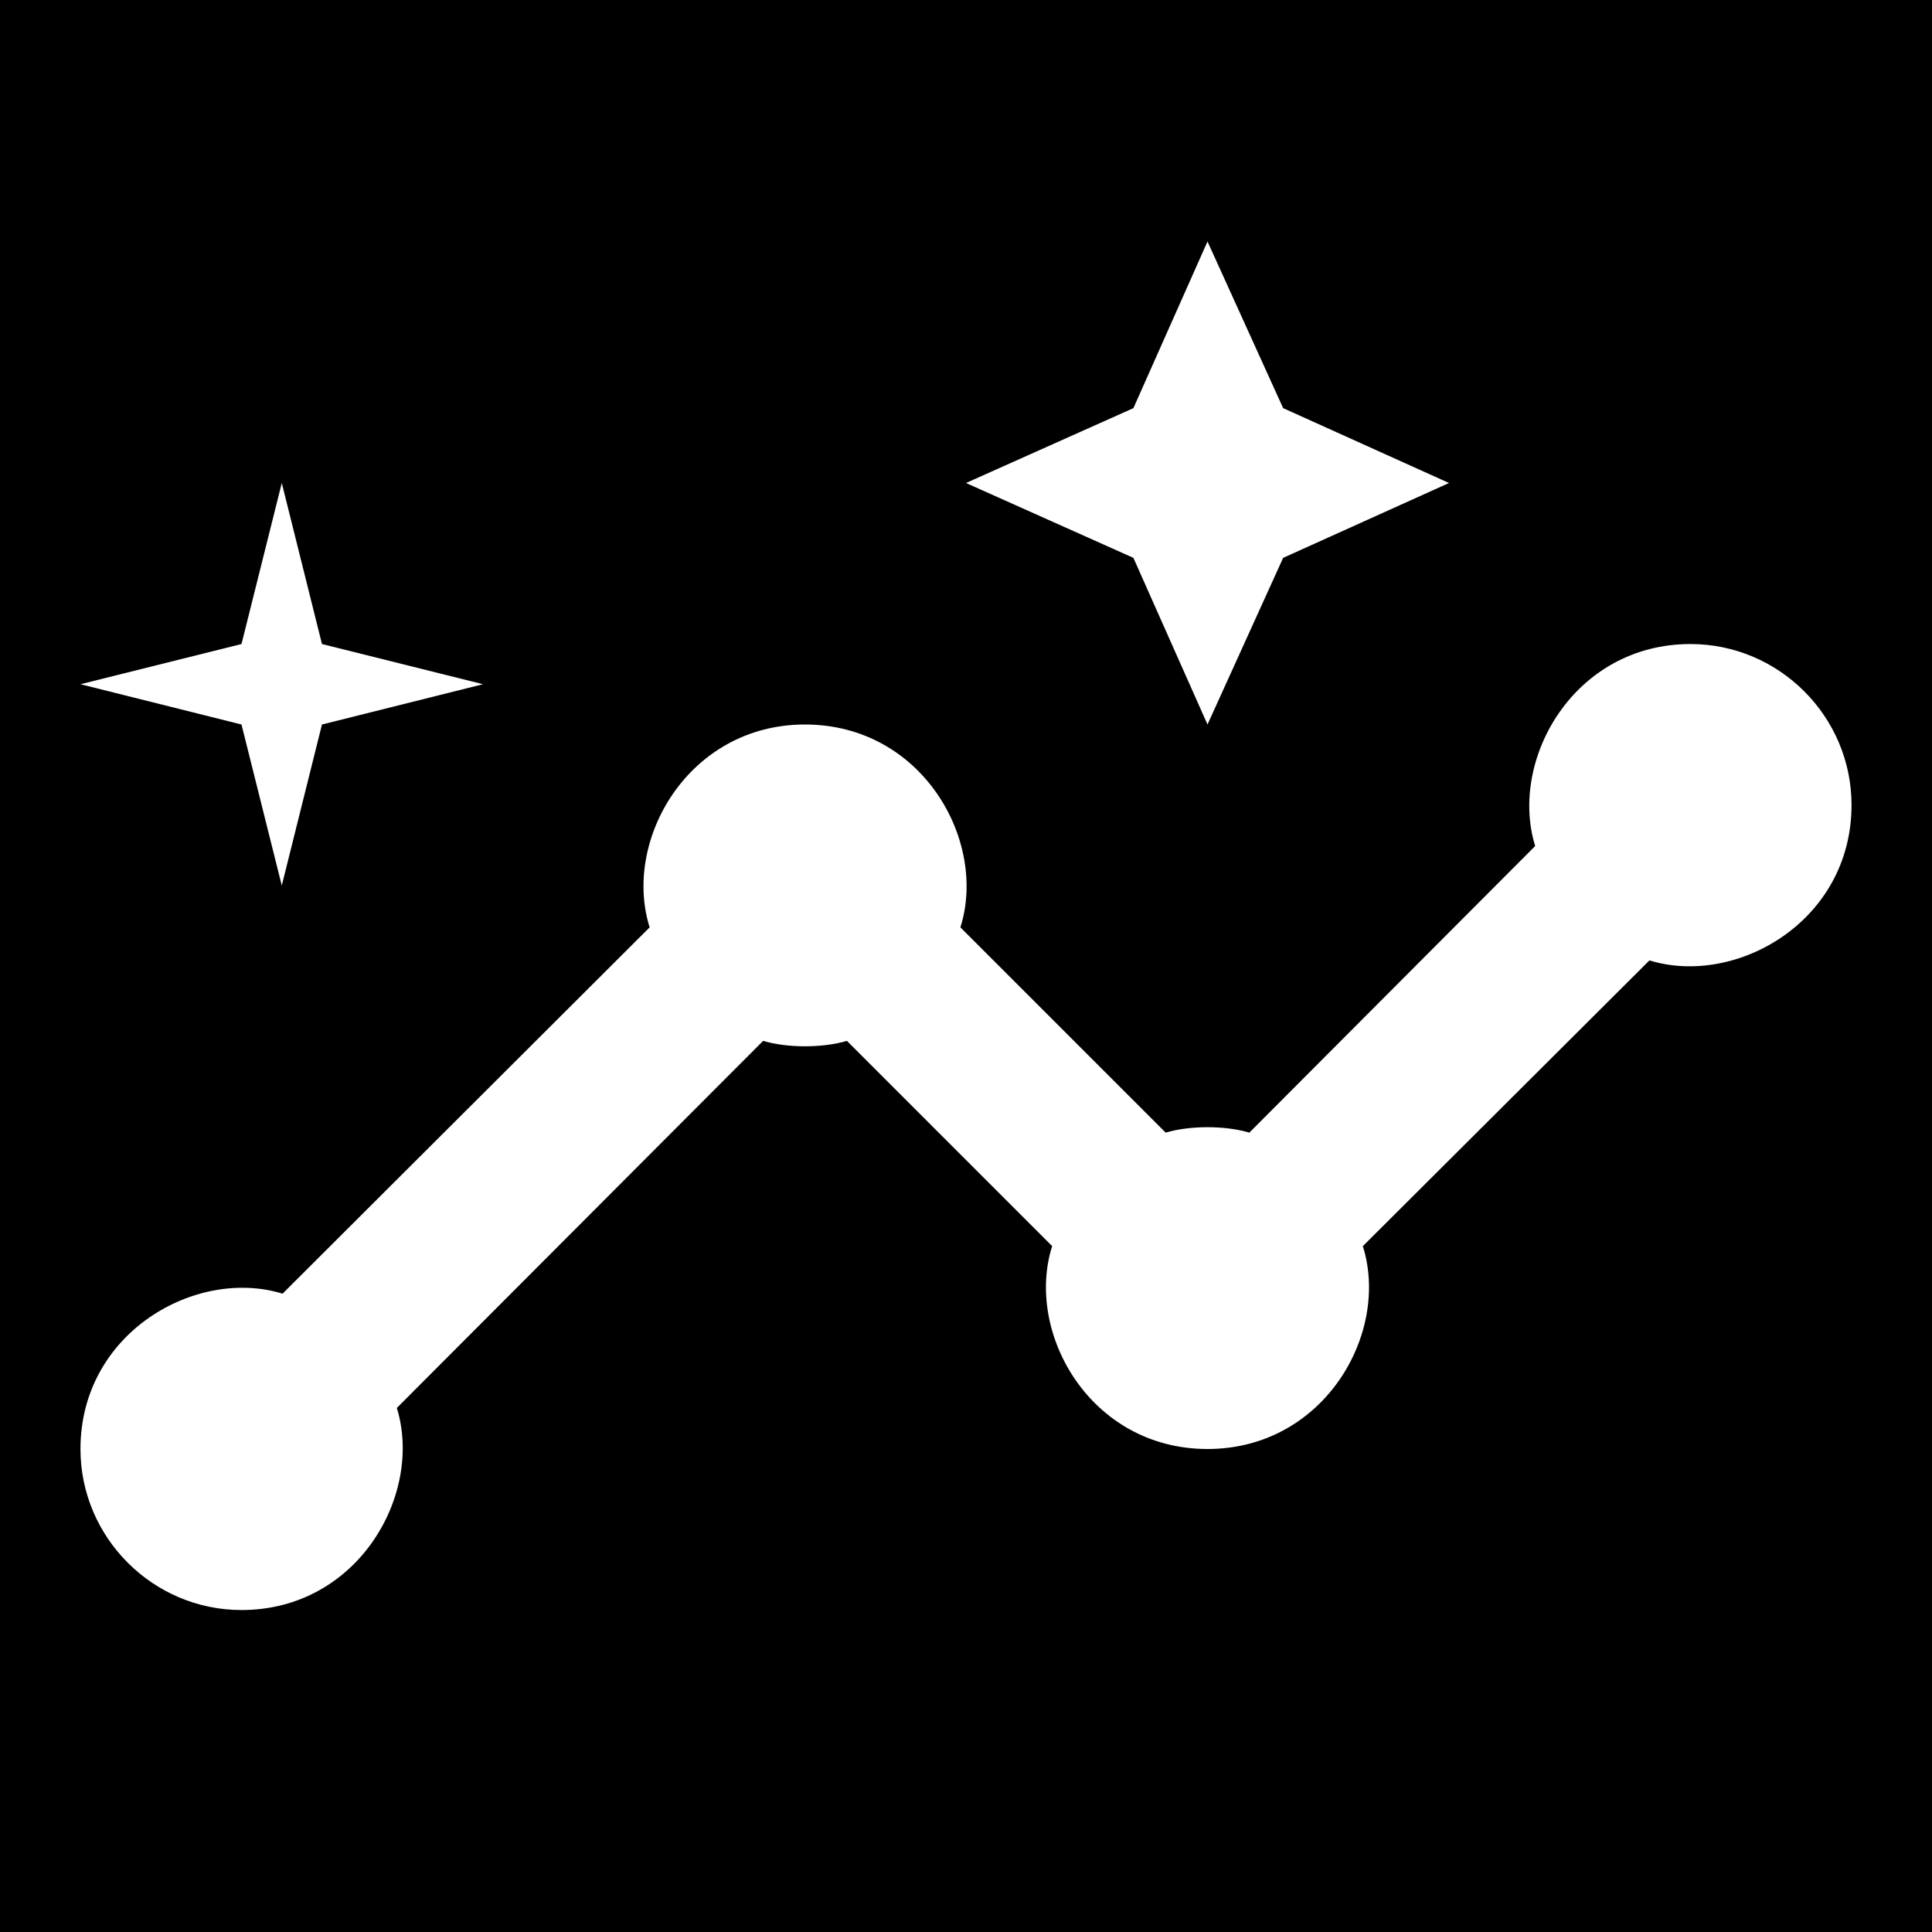 <svg width="24" height="24" viewBox="0 0 20 20" fill="none" xmlns="http://www.w3.org/2000/svg">
<g id="insights_black_24dp 1">
<rect width="20" height="20" fill="black"/>
<g id="Group">
<g id="Group_2">
<path id="Vector" d="M17.5 6.667C16.292 6.667 15.617 7.867 15.892 8.758L12.933 11.725C12.683 11.65 12.317 11.65 12.067 11.725L9.942 9.6C10.225 8.708 9.55 7.5 8.333 7.5C7.125 7.5 6.442 8.7 6.725 9.6L2.925 13.392C2.033 13.117 0.833 13.792 0.833 15C0.833 15.917 1.583 16.667 2.5 16.667C3.708 16.667 4.383 15.467 4.108 14.575L7.9 10.775C8.15 10.85 8.517 10.85 8.767 10.775L10.892 12.9C10.608 13.792 11.283 15 12.5 15C13.708 15 14.392 13.8 14.108 12.9L17.075 9.942C17.967 10.217 19.167 9.542 19.167 8.333C19.167 7.417 18.417 6.667 17.5 6.667Z" fill="white"/>
<path id="Vector_2" d="M12.5 7.5L13.283 5.775L15 5L13.283 4.225L12.5 2.5L11.733 4.225L10 5L11.733 5.775L12.5 7.5Z" fill="white"/>
<path id="Vector_3" d="M2.917 9.167L3.333 7.5L5 7.083L3.333 6.667L2.917 5L2.5 6.667L0.833 7.083L2.5 7.5L2.917 9.167Z" fill="white"/>
</g>
</g>
</g>
</svg>
